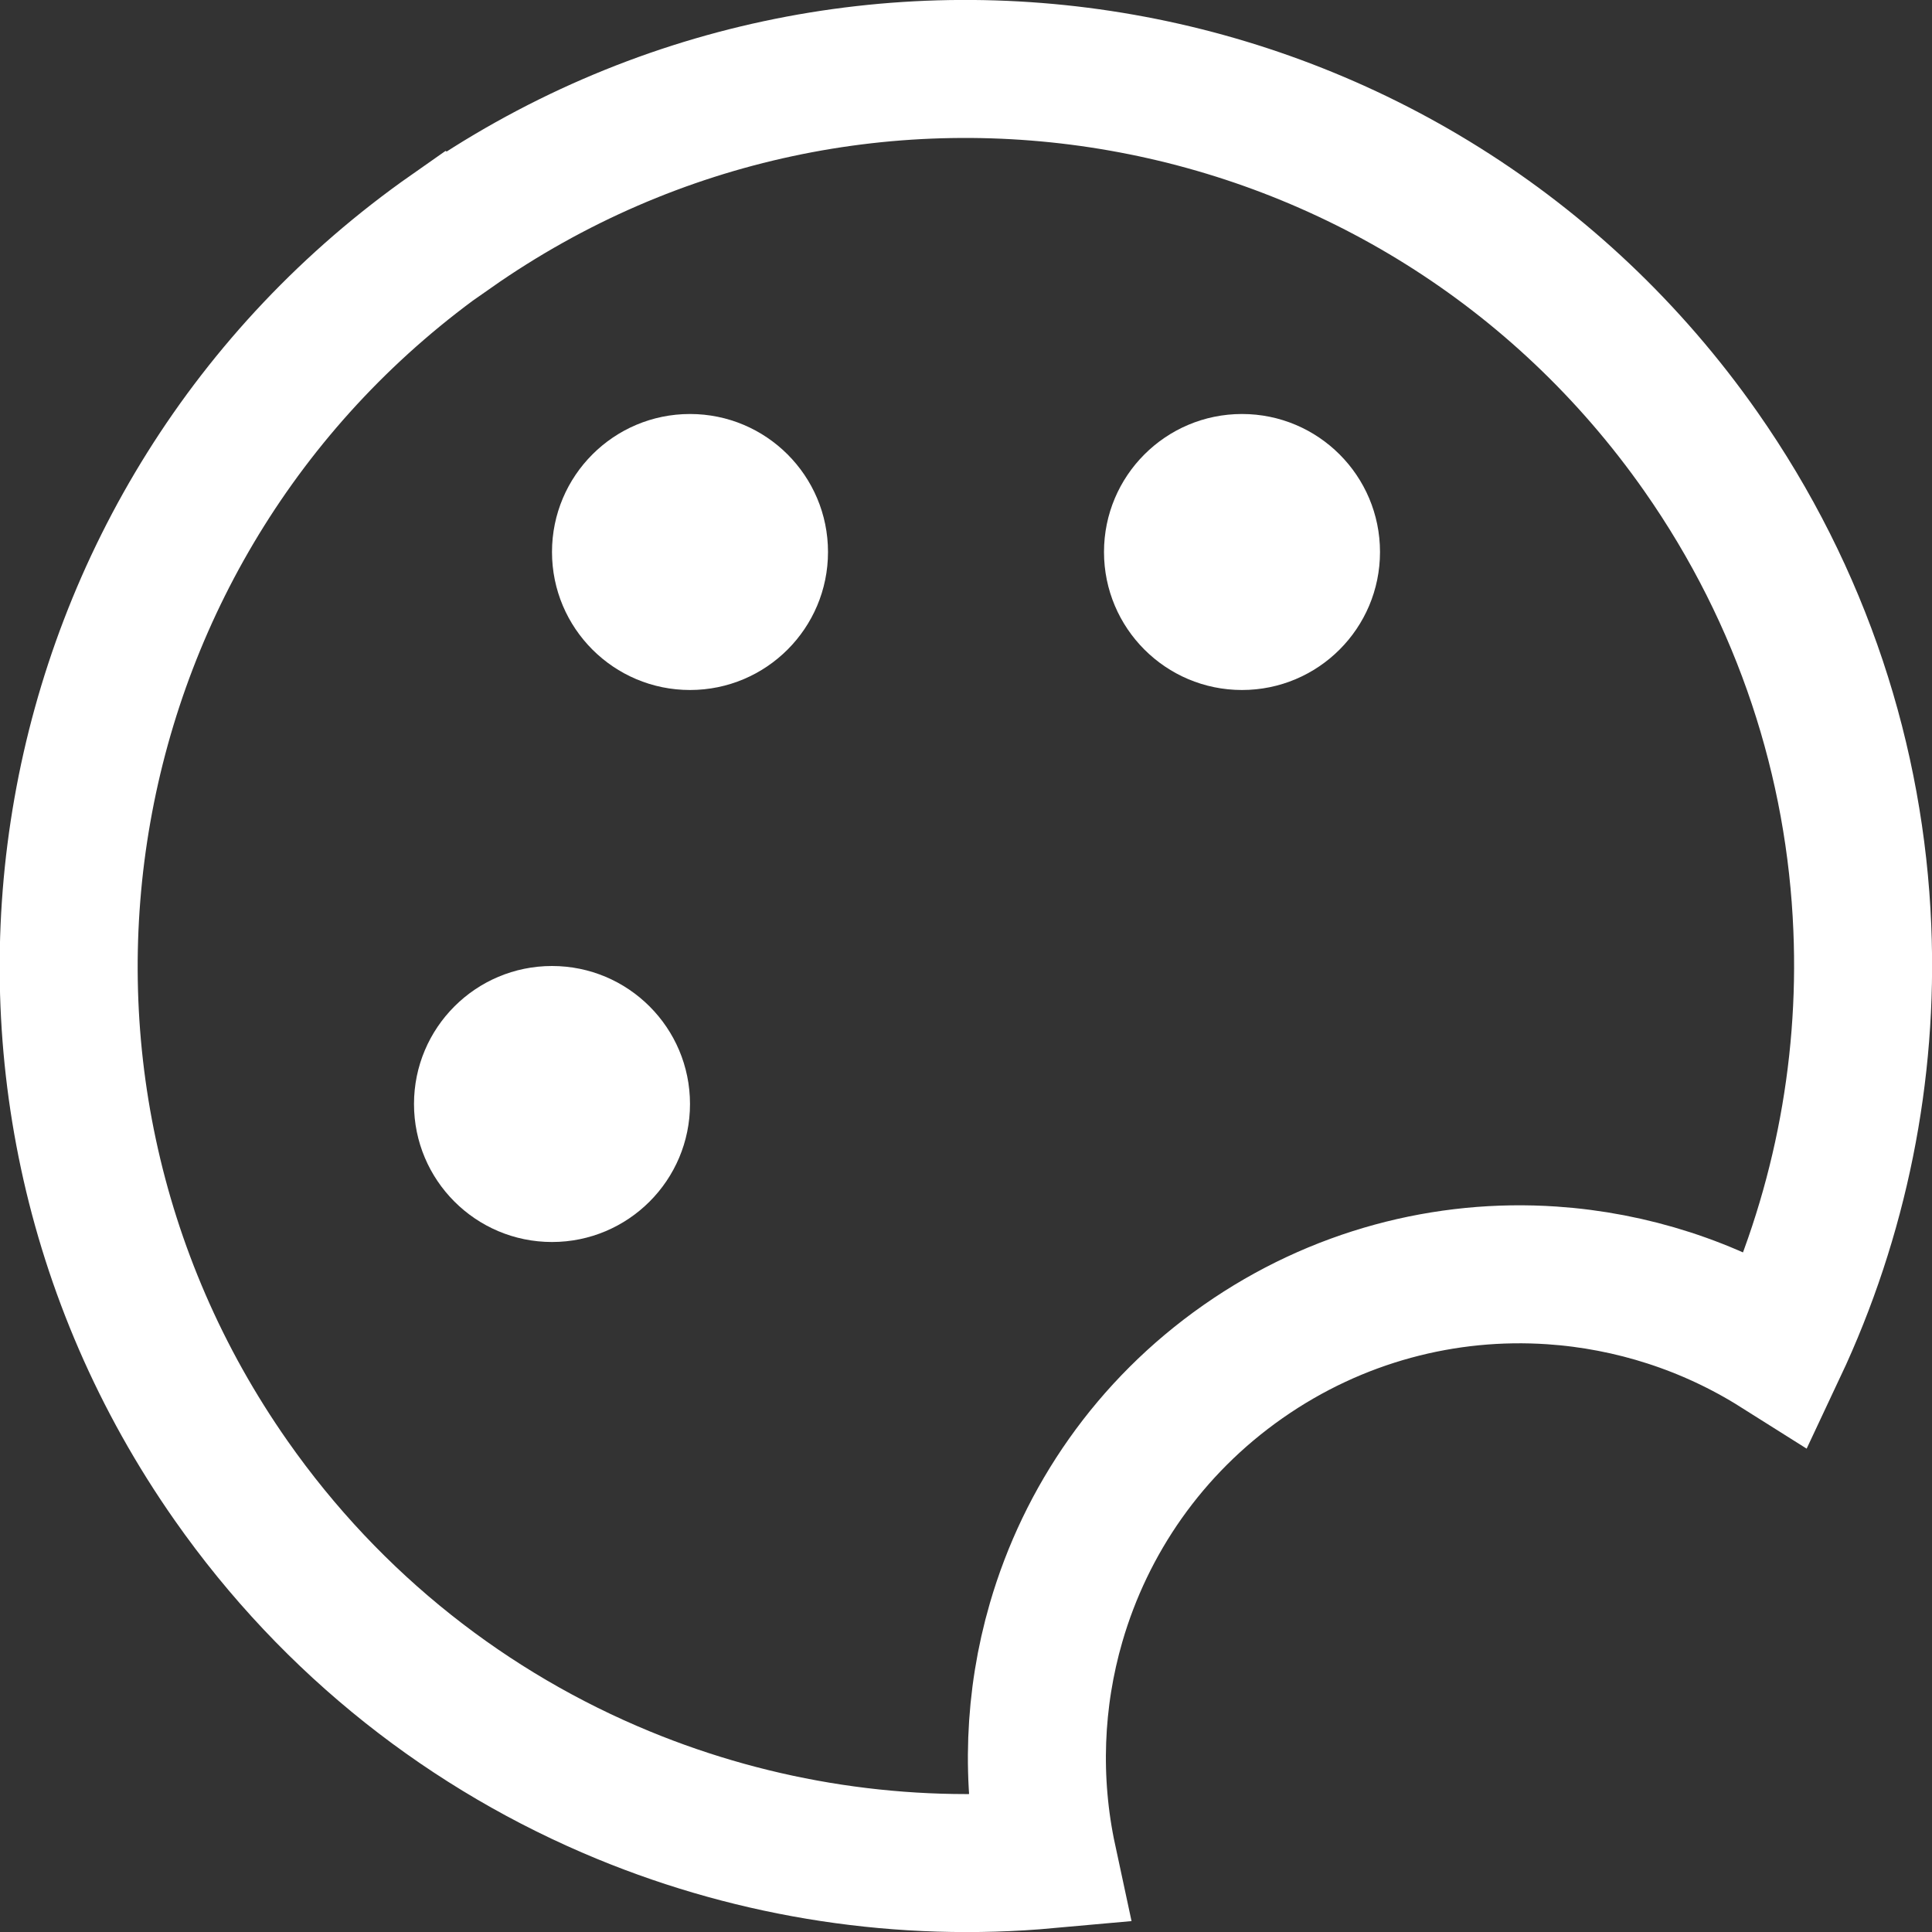<svg height="14" viewBox="0 0 14 14" width="14" xmlns="http://www.w3.org/2000/svg">
    <rect x="0" y="0" width="14" height="14" fill="#333333" stroke="none"/>
    <g fill="none" fill-rule="evenodd">
        <g fill="#fff">
            <circle cx="4" cy="8" r="1" />
            <circle cx="5" cy="4" r="1" />
            <circle cx="9" cy="4" r="1" />
        </g>
        <path d="m3.272 1.676c1.47-1.03 3.219-1.366 4.857-1.077s3.166 1.203 4.196 2.673c.739 1.055 1.121 2.253 1.17 3.452.044 1.049-.167 2.097-.615 3.049-.495-.312-1.058-.492-1.634-.531-.768-.052-1.559.149-2.239.625-.68.476-1.139 1.15-1.354 1.89-.161.554-.184 1.145-.061 1.717-1.048.095-2.105-.066-3.075-.466-1.109-.457-2.104-1.225-2.843-2.28-1.03-1.47-1.366-3.219-1.077-4.857s1.203-3.166 2.673-4.196z" stroke="#fff" />
    </g>
</svg>
